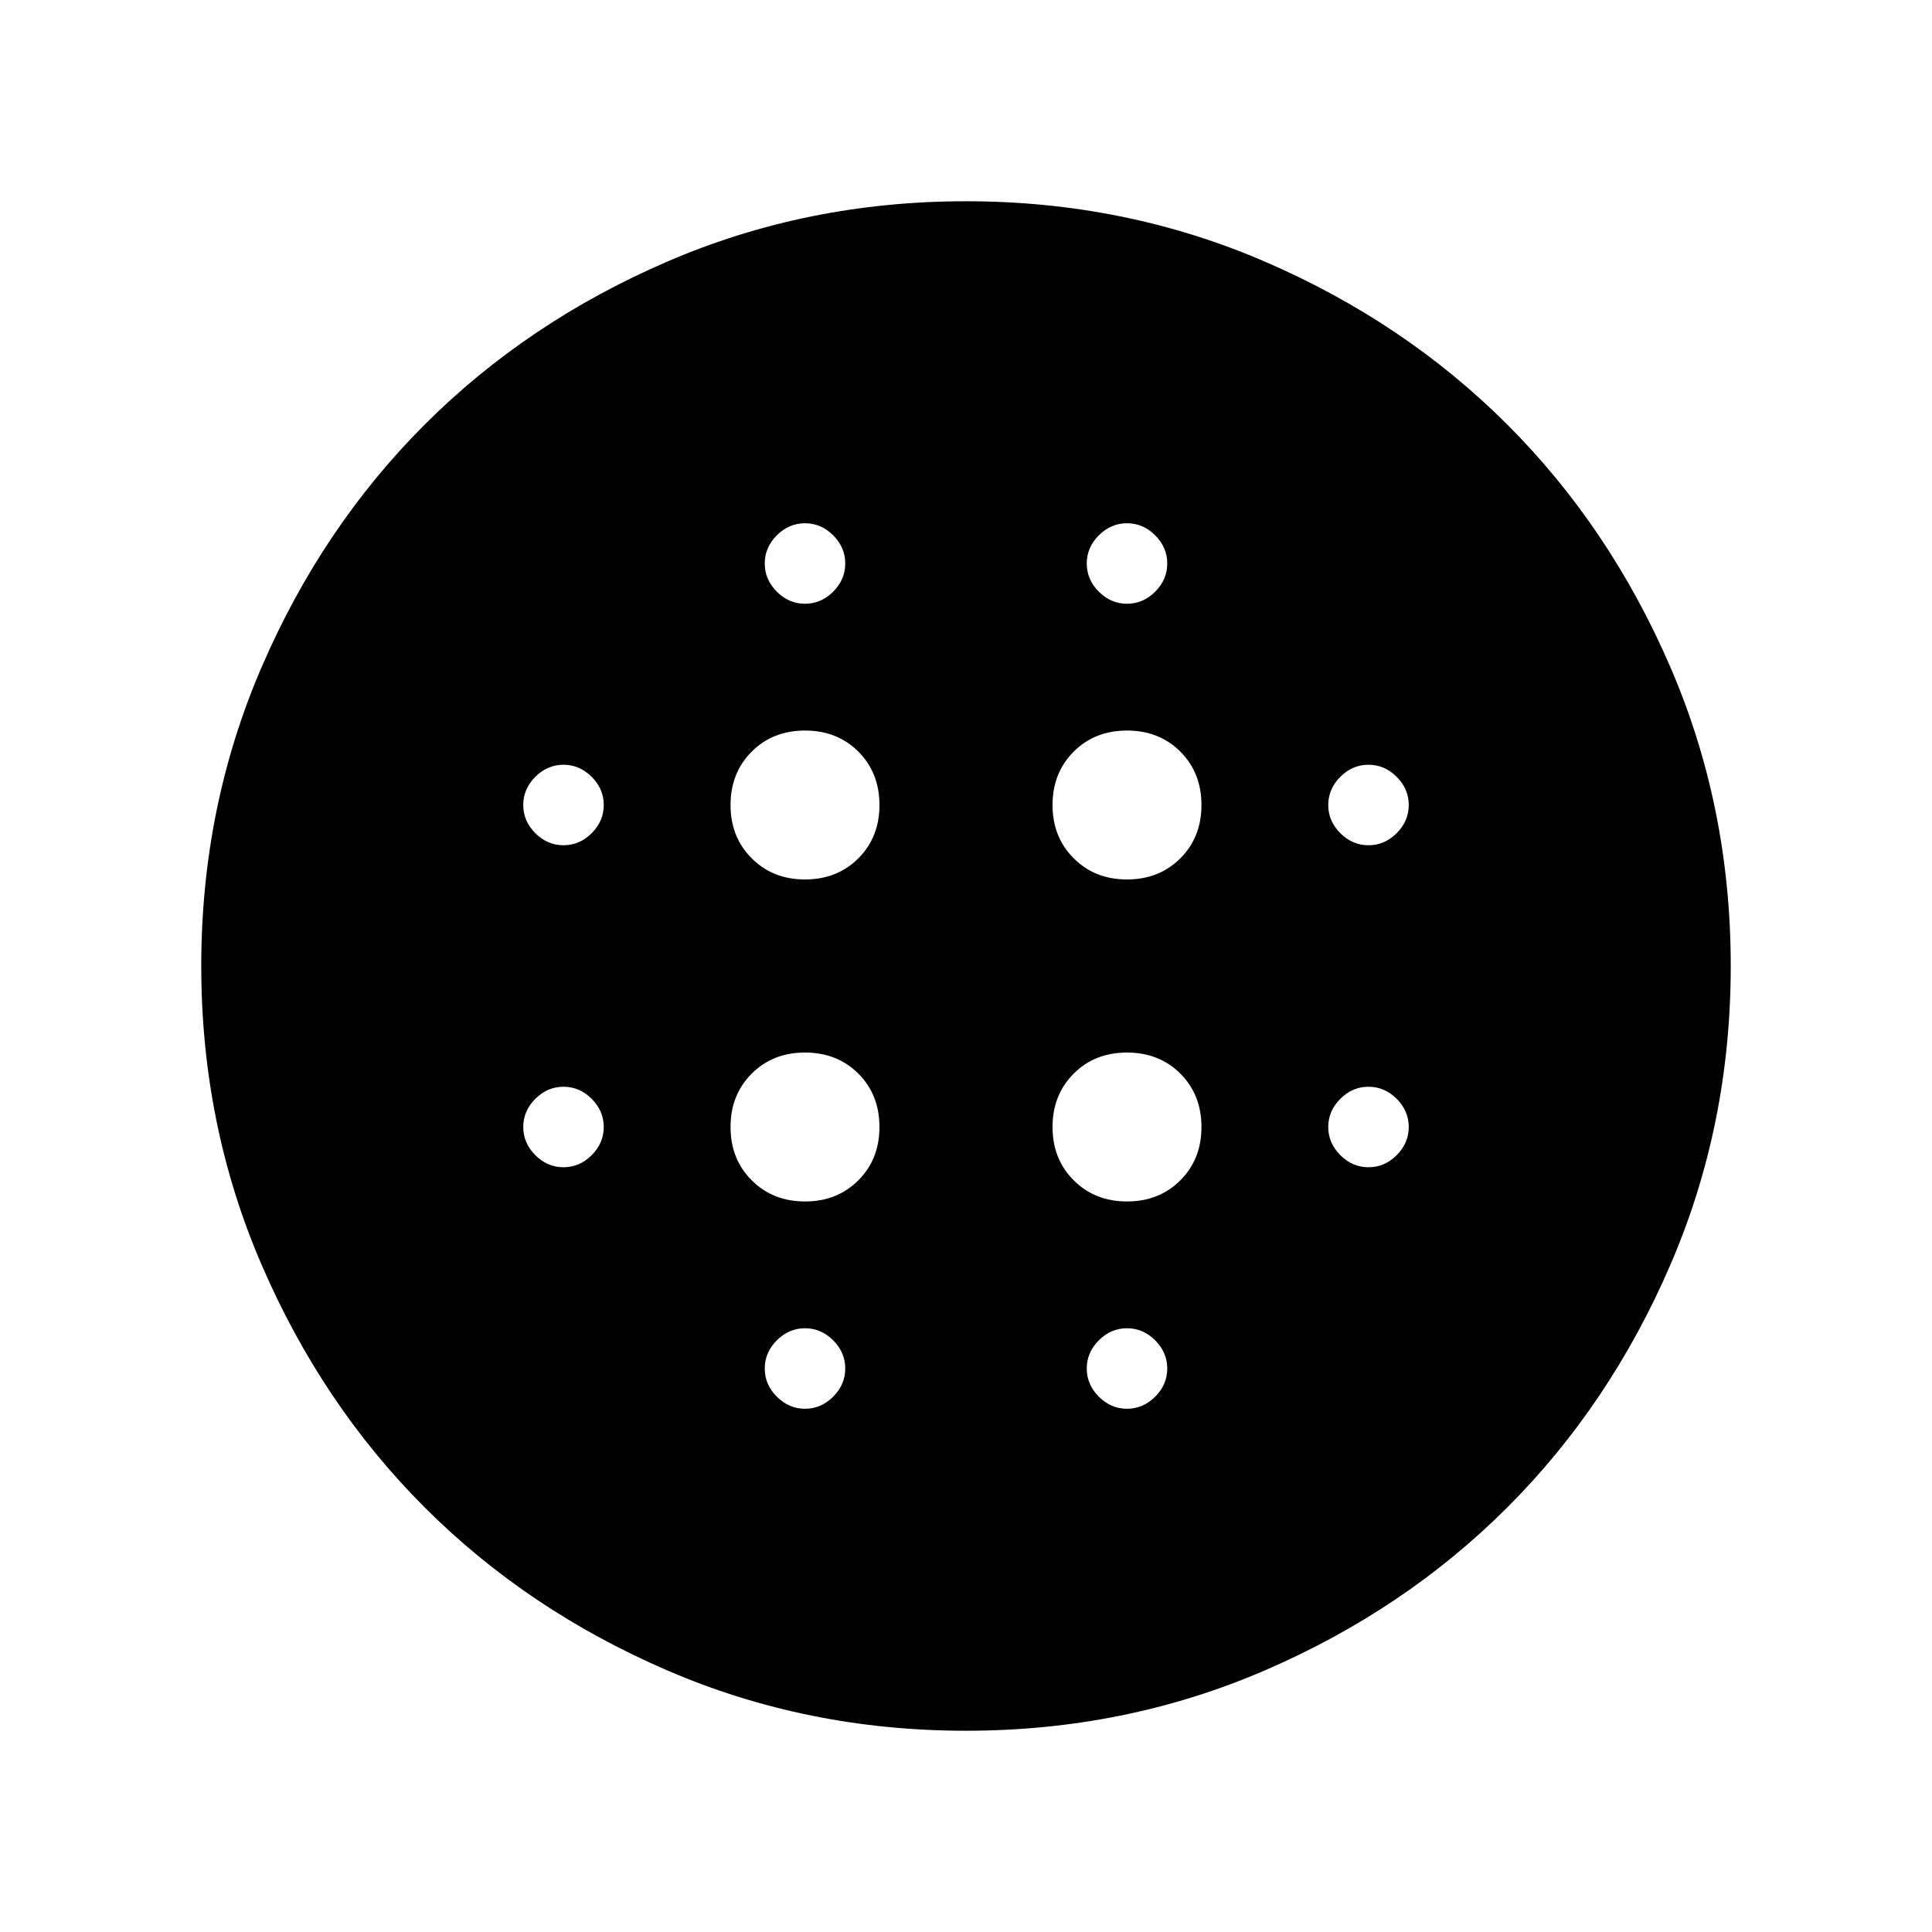 <svg xmlns="http://www.w3.org/2000/svg" height="24" width="24"><path d="M10 10.925Q10.4 10.925 10.663 10.662Q10.925 10.4 10.925 10Q10.925 9.6 10.663 9.337Q10.4 9.075 10 9.075Q9.6 9.075 9.338 9.337Q9.075 9.6 9.075 10Q9.075 10.4 9.338 10.662Q9.6 10.925 10 10.925ZM10 14.925Q10.4 14.925 10.663 14.662Q10.925 14.4 10.925 14Q10.925 13.6 10.663 13.337Q10.4 13.075 10 13.075Q9.6 13.075 9.338 13.337Q9.075 13.6 9.075 14Q9.075 14.4 9.338 14.662Q9.6 14.925 10 14.925ZM7 10.5Q7.2 10.5 7.35 10.35Q7.5 10.2 7.5 10Q7.5 9.8 7.35 9.65Q7.2 9.5 7 9.5Q6.8 9.5 6.65 9.65Q6.5 9.8 6.5 10Q6.5 10.2 6.65 10.35Q6.8 10.5 7 10.5ZM10 17.5Q10.2 17.5 10.35 17.35Q10.5 17.2 10.5 17Q10.5 16.8 10.35 16.65Q10.2 16.5 10 16.5Q9.8 16.5 9.65 16.65Q9.5 16.8 9.5 17Q9.5 17.2 9.65 17.35Q9.8 17.5 10 17.5ZM7 14.5Q7.2 14.5 7.35 14.35Q7.5 14.2 7.5 14Q7.5 13.8 7.35 13.65Q7.2 13.5 7 13.5Q6.8 13.5 6.65 13.65Q6.5 13.8 6.5 14Q6.5 14.2 6.65 14.35Q6.8 14.5 7 14.5ZM10 7.5Q10.2 7.5 10.35 7.35Q10.5 7.2 10.5 7Q10.5 6.8 10.35 6.65Q10.2 6.5 10 6.5Q9.8 6.5 9.65 6.65Q9.5 6.8 9.5 7Q9.5 7.2 9.65 7.35Q9.8 7.5 10 7.5ZM14 10.925Q14.4 10.925 14.663 10.662Q14.925 10.4 14.925 10Q14.925 9.6 14.663 9.337Q14.4 9.075 14 9.075Q13.6 9.075 13.338 9.337Q13.075 9.6 13.075 10Q13.075 10.4 13.338 10.662Q13.6 10.925 14 10.925ZM14 7.5Q14.2 7.5 14.35 7.35Q14.5 7.2 14.5 7Q14.5 6.8 14.35 6.65Q14.2 6.5 14 6.5Q13.8 6.5 13.65 6.65Q13.5 6.8 13.5 7Q13.5 7.2 13.65 7.35Q13.8 7.5 14 7.5ZM17 14.5Q17.2 14.5 17.35 14.35Q17.5 14.2 17.5 14Q17.5 13.8 17.35 13.65Q17.2 13.5 17 13.5Q16.8 13.5 16.65 13.65Q16.5 13.8 16.5 14Q16.5 14.2 16.65 14.35Q16.8 14.5 17 14.5ZM17 10.5Q17.2 10.5 17.35 10.35Q17.5 10.2 17.5 10Q17.5 9.8 17.35 9.65Q17.2 9.5 17 9.5Q16.8 9.5 16.65 9.65Q16.5 9.8 16.5 10Q16.5 10.2 16.65 10.35Q16.8 10.5 17 10.5ZM12 21.5Q10.025 21.5 8.288 20.75Q6.55 20 5.275 18.725Q4 17.45 3.25 15.712Q2.5 13.975 2.5 12Q2.5 10.025 3.25 8.287Q4 6.55 5.275 5.275Q6.55 4 8.288 3.25Q10.025 2.5 12 2.5Q13.975 2.5 15.713 3.25Q17.45 4 18.725 5.275Q20 6.55 20.75 8.287Q21.5 10.025 21.5 12Q21.5 13.975 20.75 15.712Q20 17.45 18.725 18.725Q17.45 20 15.713 20.75Q13.975 21.5 12 21.5ZM14 17.5Q14.2 17.5 14.35 17.35Q14.5 17.2 14.5 17Q14.5 16.8 14.35 16.65Q14.2 16.5 14 16.5Q13.8 16.5 13.65 16.65Q13.5 16.8 13.5 17Q13.5 17.2 13.65 17.35Q13.8 17.5 14 17.5ZM14 14.925Q14.4 14.925 14.663 14.662Q14.925 14.4 14.925 14Q14.925 13.6 14.663 13.337Q14.4 13.075 14 13.075Q13.6 13.075 13.338 13.337Q13.075 13.6 13.075 14Q13.075 14.4 13.338 14.662Q13.6 14.925 14 14.925Z"/></svg>
